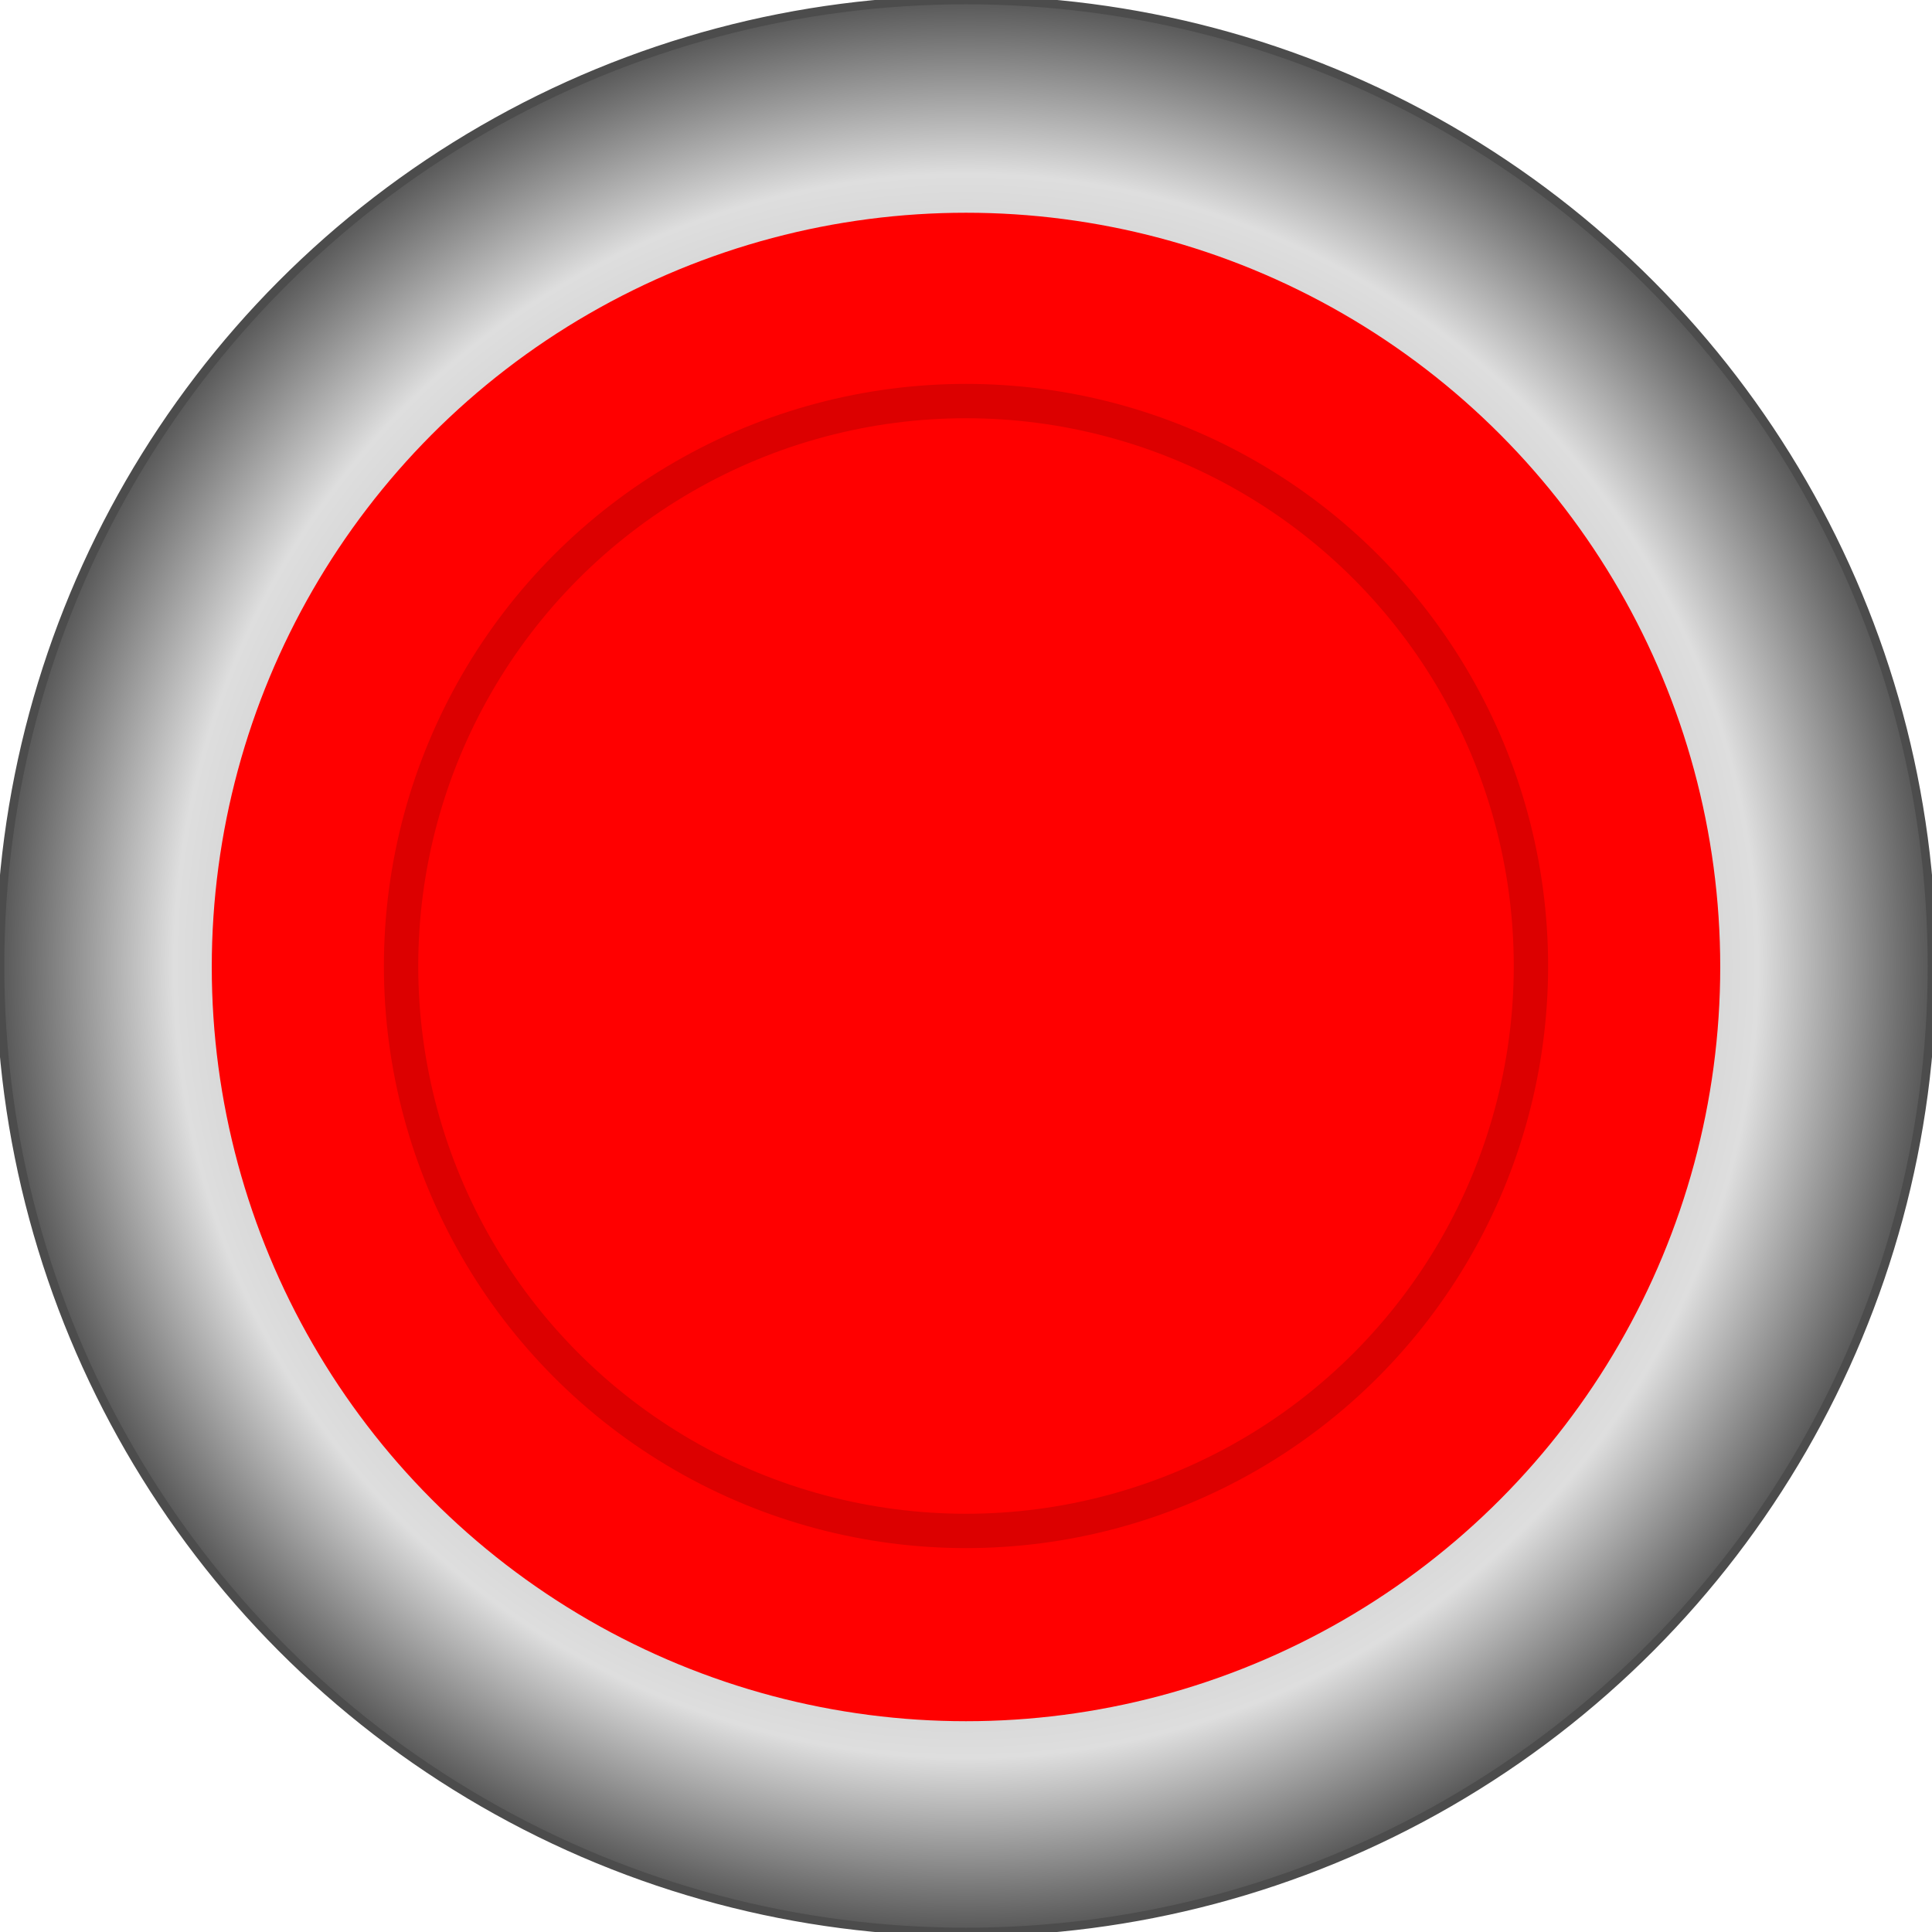 <svg version="1.1" xmlns="http://www.w3.org/2000/svg" xmlns:xlink="http://www.w3.org/1999/xlink" width="113px" height="113px" viewBox="0 0 112.5 112.5" enable-background="new 0 0 112.5 112.5" xml:space="preserve">
<g id="Group_Red_Button_Pressed_Base" transform="matrix(1,-3.019916E-07,3.019916E-07,1,0,0)">
	<radialGradient id="SVGID_1_" cx="56.25" cy="56.25" r="56.25" gradientUnits="userSpaceOnUse">
		<stop offset="0" style="stop-color:#737373" />
		<stop offset="0.82" style="stop-color:#DEDEDE" />
		<stop offset="1" style="stop-color:#575757" />
	</radialGradient>
	<circle fill="url(#SVGID_1_)" stroke="#4C4C4C" stroke-width="0.5" cx="56.25" cy="56.25" r="56.25" />
</g>
<g id="Group_Red_Button_Pressed_Front_Face" transform="matrix(1,-3.019916E-07,3.019916E-07,1,0,0)">
	<circle fill="#FF0000" cx="56.25" cy="56.307" r="43.919" />
	<circle fill="none" stroke="#DC0000" stroke-width="2" cx="56.25" cy="56.25" r="32.896" />
</g>
</svg>